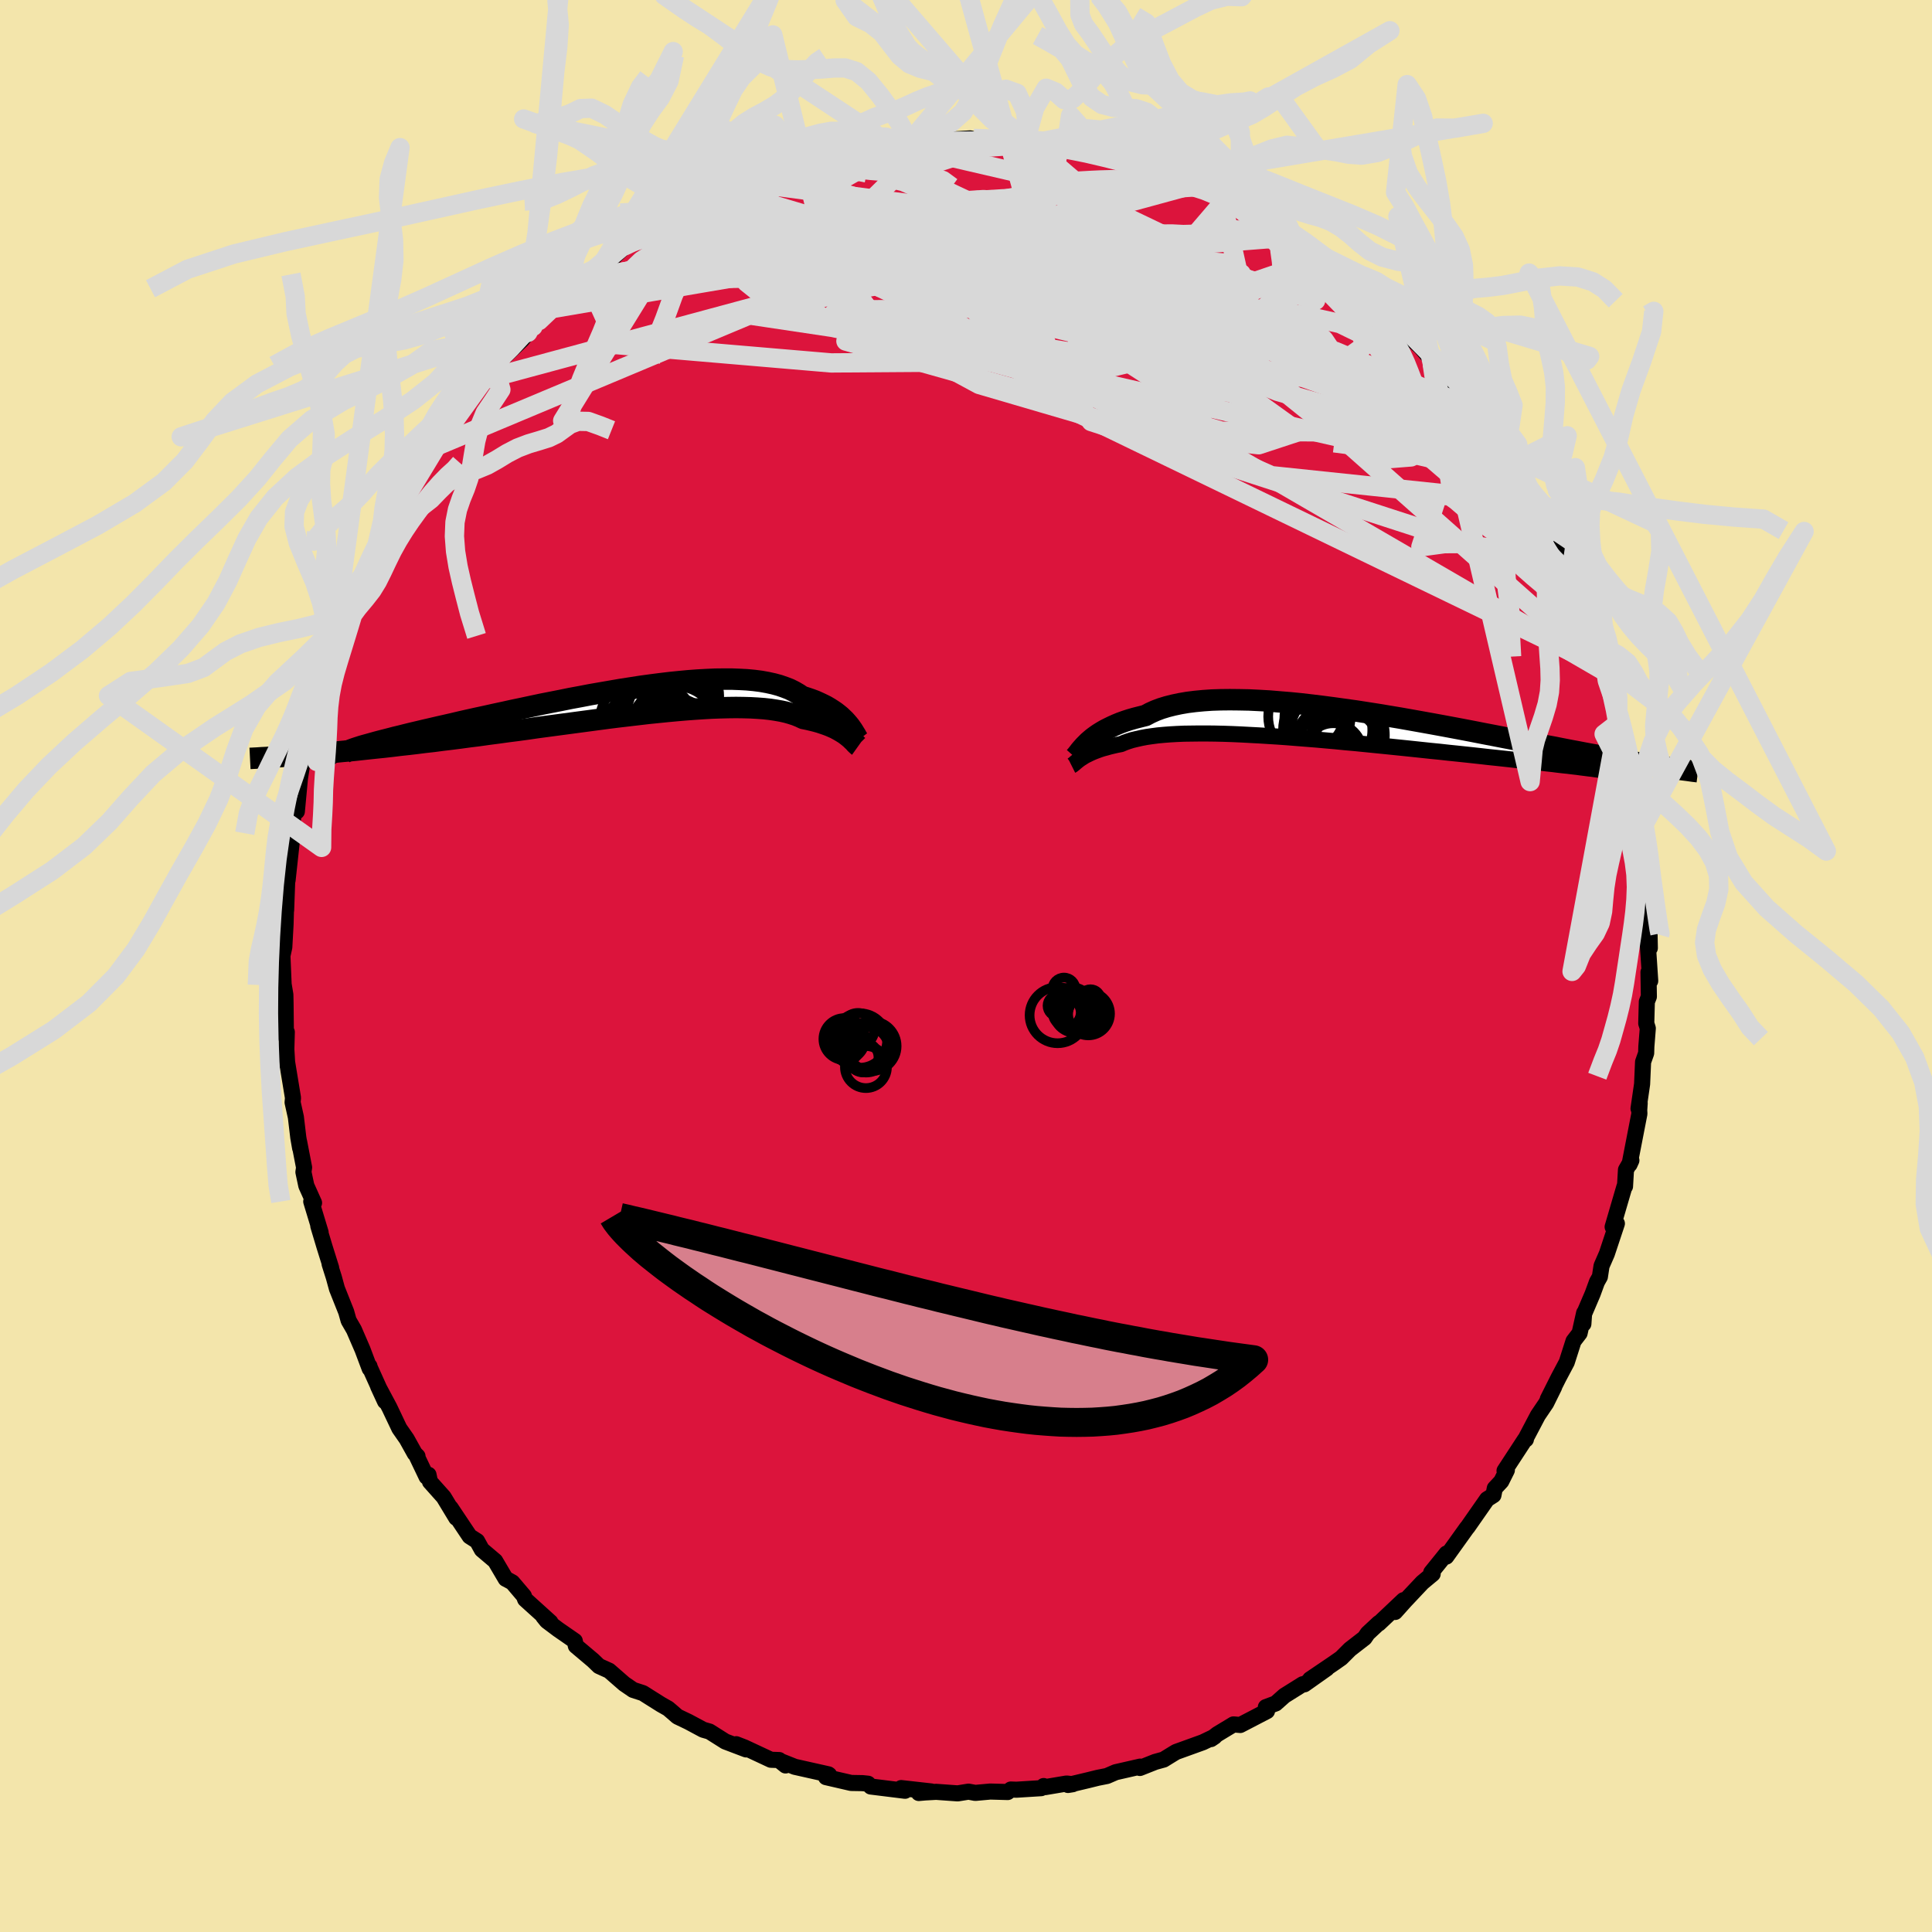 <svg xmlns="http://www.w3.org/2000/svg" width="500" height="500" viewBox="-100 -100 200 200"><defs><clipPath id="c"><path d="m24.2 2.09-.18-.21-.19-.21-.22-.21-.23-.22-.26-.21-.27-.21-.3-.2-.31-.2-.34-.2-.36-.18-.38-.18-.4-.18-.43-.16-.44-.15-.47-.15-.4-.27-.43-.25-.48-.24-.52-.2-.55-.19-.59-.16-.64-.14-.67-.12-.7-.09-.75-.07-.77-.04-.81-.03h-.84l-.86.01-.9.04-.91.05-.94.07-.96.09-.98.1-1 .12-1.01.13-1.02.14-1.02.16-1.04.16-1.04.18-1.04.18-1.04.18-1.04.2-1.03.19-1.03.21-1.02.2-1.01.2-.99.21-.98.21-.96.2-.95.21-.93.2-.9.2-.88.19-.86.19-.84.19-.8.19-.79.18-.75.17-.73.17-.7.16-.67.16-.64.15-.61.15-.59.15-.55.13-.53.14-.51.13-.47.12-.45.12-.43.12-.39.11-.37.1-.34.1-.31.1-.28.09-.26.09-.23.09-.21.08-5.59.51.55-.05.57-.04.59-.05.6-.05.63-.05.64-.06.65-.06.68-.07.69-.06.71-.07.72-.08.74-.08.76-.08.78-.08.79-.09.81-.1.83-.09.85-.1.87-.11.89-.1.91-.12.92-.11.94-.12.96-.13.97-.12.99-.14 1-.13 1.01-.14 1.02-.13 1.03-.14 1.03-.15 1.05-.14 1.05-.14 1.05-.14 1.05-.14 1.05-.14 1.05-.14 1.05-.14 1.04-.13 1.03-.12 1.02-.12L3.48.97l.99-.1.99-.1.97-.09.94-.08.93-.07.91-.06.88-.05.85-.03.83-.02.8-.01.77.01.74.02.71.04.67.05.64.07.6.09.57.1.53.12.49.14.46.15.42.17.38.18.45.09.43.1.4.1.39.11.36.12.35.12.32.12.3.13.29.13.26.14.25.14.23.14.21.13.19.14.18.14"/></clipPath><clipPath id="b"><path d="m-26.04 3.45.16-.1.17-.11.18-.11.21-.1.22-.11.24-.11.26-.11.27-.1.3-.11.31-.1.34-.09.35-.1.38-.09.39-.09.42-.08.35-.15.39-.14.42-.13.46-.11.49-.11.53-.1.56-.08.6-.08.64-.06.66-.05.7-.04.73-.03.76-.01.79-.01h.82l.84.01.87.02.89.03.91.04.93.05.95.05.96.06.97.06.99.07.99.08 1.01.08 1.01.08 1.01.09 1.01.09 1.01.1 1.02.09 1 .1 1 .1 1 .1.98.1.98.1.96.1.94.1.94.1.91.09.9.1.88.09.85.09.84.09.82.09.79.09.77.08.74.08.73.08.7.08.67.07.66.07.63.08.61.06.59.07.56.06.55.07.52.06.49.05.48.06.45.05.43.06.4.05.38.05 8.18-.09-.39-.06-.42-.07-.44-.07-.45-.07-.47-.08-.5-.08-.51-.09-.53-.09-.55-.1-.57-.1-.6-.1-.61-.12-.64-.11-.65-.13-.68-.12-.7-.13-.73-.14-.75-.14-.77-.15-.8-.16-.82-.15-.85-.17-.88-.17-.9-.18-.93-.18-.94-.18-.98-.19-.99-.19-1.02-.2-1.04-.2-1.06-.2-1.07-.2-1.09-.2-1.11-.2-1.12-.2-1.13-.2-1.14-.19-1.14-.19-1.15-.18-1.16-.18-1.15-.16-1.15-.16-1.14-.15-1.14-.14-1.12-.13-1.11-.11-1.1-.09-1.08-.09-1.05-.06-1.03-.05-1.01-.02-.98-.01-.94.01-.92.03-.87.06-.84.08-.8.1-.76.13-.71.15-.67.17-.62.19-.58.22-.53.24-.49.26-.56.14-.55.14-.52.15-.49.16-.47.17-.44.18-.42.19-.39.19-.37.19-.34.2-.32.2-.3.21-.27.2-.25.21-.23.2"/></clipPath><filter id="a"><feTurbulence baseFrequency=".05" numOctaves="3" result="noise" type="noise"/><feDisplacementMap in="SourceGraphic" in2="noise" scale="2"/></filter></defs><rect width="100%" height="100%" x="-100" y="-100" fill="#F3E5AB"/><path fill="#DC143C" stroke="#000" stroke-linejoin="round" stroke-width="1.667" d="m70.83 1.54-.18-.9.04 2.53-.21.53-.06 2.24.16.51-.15 1.89-.02.68-.32.91-.1 2.29-.37 2.54.12-.57-.05.74.02.36-1.02 5.25.19-.42-.56.98-.1 1.72-.06.02-1.22 4.17.18.01.26-.36-1.04 3.13-.55 1.26-.17 1.12-.3.53-.45 1.23-.91 2.13-.05.99.08-1.14-.47 2.1-.63.82-.7 2.19-.85 1.6-1.11 2.21.66-1.26-.83 1.68-.86 1.27-1.21 2.3-.03.19-.1.01-2.11 3.23.24-.06-.58 1.16-.67.72-.14.71-.66.42-2.01 2.88-.09.1-2.12 2.96.02-.32-.44.55-1.14 1.41.15.15-1.07.89-1.79 1.9-1.03 1.15.87-1.22-2.55 2.41-.01-.04-1.15 1.07-.32.47-1.51 1.17-.91.91-.77.54-2.45 1.66 1.73-1.12-2.32 1.64-.17-.01-1.9 1.19-.9.8-1.02.38.12.41-2.77 1.44-.7-.06-1.67 1.01-.66.51.37-.25-1.21.58-2.77 1-.35.21-.94.58-.87.24-1.59.63.03-.14-2.54.58-.9.39-.96.19-1.01.25-2.06.49.49-.08-.64-.07-2.2.37-.17-.11-.26.22-2.56.16-.58-.02-.32.26-1.81-.05-1.55.14-.7-.13-1.12.18-2.23-.16-1.11.06-.69.06 1.29-.16-3.11-.35.4.28-3.55-.44-.28-.29-.57-.06-1.18-.02-2.6-.6.32-.24-.07-.05-3.48-.78-1.56-.62.6.48-.66-.56-.86-.03-2.74-1.28-.85-.33 1.03.54-2.16-.82-1.63-1.03-.66-.19-1.53-.82-1.13-.54-.55-.48-.41-.35-.74-.42-1.24-.78-.63-.4-1.02-.33-.92-.63-1.56-1.36-1.06-.48-.61-.59-1.78-1.5-.11-.51-1.72-1.19-1.17-.88-.37-.46.74.59-2.62-2.37-.13-.35-1.19-1.4-.51-.28-.18-.09-1.09-1.85-1.38-1.17-.49-.89-.77-.49-1.97-2.95.58 1.04-1.3-2.15-1.42-1.59-.15-.72-.2.21-.98-2.05.04-.08-.28-.28-.84-1.51-.76-1.09-1.03-2.17-1.17-2.19.72 1.56-1.6-3.55-.01-.09.02.25-.74-1.97-.89-2.06-.55-.95-.25-.89-.96-2.41-.32-1.17-.44-1.39.16.41-.68-2.17-.65-2.17.24.67-.97-3.2.29.14-.8-1.78-.3-1.41.07-.47-.52-2.69.11.68-.19-1.09-.25-2.11-.34-1.53.04-.47-.61-3.7-.08-1.37-.02.83.07-2.57-.09.61-.04-3.56-.02-.92-.18-1.08-.17-4.03.07.97.17-.78.13-2.35.09-3.17-.03 1.69.15-4.11-.19.89.19.12.6-5.54-.19 1.57.11-2.02.37-3.12.07 1.99.32-3.43.26-1.65.31-.47.49-2.46.08.14.69-2.72.01-.25-.23.05.66-1.16.67-3.35.09-.21.73-1.21.38-1.69-.01.77 1.03-3.38.03-.09 1.21-3.08.08-.08v.62l.86-1.89.69-2.27.75-.84.6-1.3.08-.4.62-1.17 1.32-2.29.08.14 1.11-2.3.77-.84.42-.86.49-.69.6-1.05.28-.27 1.71-1.99.3-.35 1.62-2.6.8-.8.51-.75-.01.11 1.62-1.81-.38.64 1.67-1.6.6-.76.54-.62.61-.6 1.58-1.28 1.5-1.31-.65.06 1.33-.77 1.24-1.02 1.39-1.29.68-.32 1.69-1.62 1.04-.63.71-.25 1.3-.92.22-.01.09-.19 1.72-1.01 1.81-.98.46-.19 1.47-.78 1.03-.65.66-.28 2.09-.88-.66.38.7-.55 2.57-.72.6-.13.23-.34 2.14-.77 1.13-.15.61-.41 2.16-.17.24-.44 1.71-.21.83.07.31-.24 2.06-.46 2.23.02-1.75.25 1.79-.39.09.16 1.08-.1 3.02-.42.18.2 2.02-.12.36.1.97.11 2.5-.07.74-.1 1.19.06.36.22.9.08 2.47.45.41.12h-.67l1.9.25.22-.21 2.39.62.72.41 1.31.08.59.5 1.71.4.4.12 1.77.67.42.09 2.96 1.1-.63-.17 3.48 1.46-.73-.34.29.32.78.44 1.04.52 2.66 1.09-.64-.07 3.01 1.98-.96-.57 1.6 1.08.05.01 1.63 1.11.97.66 1.01.68 1.33.89.59.37.98.89 1.73 1.49 1.14 1.14-.02-.2 2.04 2.15.62.82.61.47.43.39 1.17 1.34.02.39.77.96.57.33.8 1.07 1.54 1.73.77 1.14.16.28 1.31 1.34.41.98 1.05 1.37-.51-.75 1.28 1.91 1.35 2.2-.31-.66 1.16 2.5.73 1.06.52.75.63 1.22-.01.98.25-.24 1.53 3.44.15.55-.08-.18L64-36.29l-.16-.3.78 2.17.52.65.21 1.17.93 2.19-.11-.43.22 1.31.79 3.23-.08-1.25.38 2.44.05-1.03.84 3.79.2 2.37.17-.21.39 1.95-.24-.29.42 2.65.45 1.99.2.35.03 1.83.28.92-.04 1.4.34 2.26v-.64l.15 3.36.07 2.55-.04-1.96-.23.65.31 4.71-.18-.9" filter="url(#a)"/><path fill="#fff" d="m-26.04 3.45.16-.1.17-.11.18-.11.21-.1.22-.11.24-.11.26-.11.27-.1.3-.11.31-.1.34-.09.35-.1.38-.09.39-.09.42-.08.35-.15.39-.14.42-.13.46-.11.49-.11.53-.1.56-.08.6-.08.64-.06.66-.05.7-.04.73-.03.76-.01.79-.01h.82l.84.01.87.02.89.03.91.04.93.05.95.05.96.06.97.06.99.07.99.08 1.01.08 1.01.08 1.01.09 1.01.09 1.01.1 1.02.09 1 .1 1 .1 1 .1.98.1.98.1.96.1.94.1.94.1.91.09.9.1.88.09.85.09.84.09.82.09.79.09.77.08.74.08.73.08.7.08.67.07.66.07.63.08.61.06.59.07.56.06.55.07.52.06.49.05.48.06.45.05.43.06.4.05.38.05 8.18-.09-.39-.06-.42-.07-.44-.07-.45-.07-.47-.08-.5-.08-.51-.09-.53-.09-.55-.1-.57-.1-.6-.1-.61-.12-.64-.11-.65-.13-.68-.12-.7-.13-.73-.14-.75-.14-.77-.15-.8-.16-.82-.15-.85-.17-.88-.17-.9-.18-.93-.18-.94-.18-.98-.19-.99-.19-1.02-.2-1.04-.2-1.06-.2-1.07-.2-1.09-.2-1.11-.2-1.12-.2-1.13-.2-1.14-.19-1.14-.19-1.15-.18-1.16-.18-1.15-.16-1.15-.16-1.14-.15-1.14-.14-1.12-.13-1.11-.11-1.1-.09-1.08-.09-1.05-.06-1.03-.05-1.01-.02-.98-.01-.94.01-.92.03-.87.06-.84.08-.8.1-.76.13-.71.15-.67.17-.62.19-.58.22-.53.24-.49.26-.56.14-.55.14-.52.15-.49.16-.47.17-.44.18-.42.19-.39.19-.37.19-.34.2-.32.2-.3.21-.27.2-.25.21-.23.2" filter="url(#a)" transform="translate(37.89 -24.91)"/><path fill="#fff" d="m24.2 2.09-.18-.21-.19-.21-.22-.21-.23-.22-.26-.21-.27-.21-.3-.2-.31-.2-.34-.2-.36-.18-.38-.18-.4-.18-.43-.16-.44-.15-.47-.15-.4-.27-.43-.25-.48-.24-.52-.2-.55-.19-.59-.16-.64-.14-.67-.12-.7-.09-.75-.07-.77-.04-.81-.03h-.84l-.86.01-.9.04-.91.05-.94.07-.96.09-.98.1-1 .12-1.01.13-1.02.14-1.02.16-1.04.16-1.04.18-1.04.18-1.04.18-1.04.2-1.03.19-1.03.21-1.02.2-1.01.2-.99.21-.98.21-.96.2-.95.21-.93.2-.9.2-.88.19-.86.19-.84.19-.8.19-.79.18-.75.17-.73.17-.7.16-.67.16-.64.15-.61.15-.59.15-.55.13-.53.14-.51.13-.47.12-.45.12-.43.12-.39.11-.37.1-.34.1-.31.1-.28.09-.26.09-.23.09-.21.08-5.59.51.55-.05.57-.04.59-.05.6-.05.63-.05.64-.06.65-.06.68-.07.69-.06.71-.07.72-.08.74-.08.76-.08.78-.08.79-.09.81-.1.83-.09.85-.1.87-.11.89-.1.91-.12.92-.11.94-.12.96-.13.97-.12.99-.14 1-.13 1.01-.14 1.02-.13 1.03-.14 1.03-.15 1.05-.14 1.05-.14 1.05-.14 1.05-.14 1.05-.14 1.05-.14 1.05-.14 1.04-.13 1.03-.12 1.02-.12L3.48.97l.99-.1.99-.1.97-.09.94-.08.93-.07.91-.06.88-.05.85-.03.83-.02.8-.01.77.01.74.02.71.04.67.05.64.07.6.09.57.1.53.12.49.14.46.15.42.17.38.18.45.09.43.1.4.1.39.11.36.12.35.12.32.12.3.13.29.13.26.14.25.14.23.14.21.13.19.14.18.14" filter="url(#a)" transform="translate(-36.38 -27.12)"/><g fill="none" stroke="#000" transform="translate(37.89 -24.91)"><path stroke-linejoin="round" stroke-width="1.667" d="m-26.96 4.16.06-.03.06-.04.06-.05.08-.06.08-.07.09-.08.11-.09.11-.09.13-.1.14-.1.16-.1.17-.11.18-.11.21-.1.22-.11.24-.11.26-.11.27-.1.3-.11.31-.1.34-.09.35-.1.38-.09.39-.09.42-.08.35-.15.39-.14.42-.13.46-.11.49-.11.53-.1.56-.08.6-.08.64-.06.66-.05.7-.04.73-.03.76-.01.79-.01h.82l.84.01.87.02.89.03.91.04.93.05.95.05.96.06.97.06.99.07.99.08 1.01.08 1.01.08 1.01.09 1.01.09 1.01.1 1.02.09 1 .1 1 .1 1 .1.98.1.98.1.96.1.94.1.94.1.91.09.9.1.88.09.85.09.84.09.82.09.79.09.77.08.74.08.73.08.7.08.67.07.66.07.63.08.61.06.59.07.56.06.55.07.52.06.49.05.48.06.45.05.43.06.4.05.38.05.36.04.33.05.31.04.29.04.27.04.25.04.22.04.2.03.18.03.17.04" filter="url(#a)"/><path stroke-linejoin="round" stroke-width="2.222" d="m-26.62 3.29.08-.09.1-.11.1-.13.12-.15.12-.16.14-.17.16-.18.17-.19.19-.19.21-.21.23-.2.25-.21.27-.2.3-.21.32-.2.34-.2.37-.19.39-.19.42-.19.44-.18.47-.17.49-.16.52-.15.55-.14.56-.14.49-.26.53-.24.58-.22.62-.19.67-.17.71-.15.76-.13.8-.1.84-.08.87-.06.92-.03.94-.01.98.01 1.01.02 1.03.05 1.05.06 1.08.09 1.1.09 1.11.11 1.12.13 1.14.14 1.14.15 1.15.16 1.15.16 1.16.18 1.15.18 1.14.19 1.14.19 1.13.2 1.12.2 1.11.2 1.09.2 1.07.2 1.06.2 1.04.2 1.02.2.99.19.98.19.94.18.93.18.9.18.88.17.85.17.82.15.8.16.77.15.75.14.73.14.7.13.68.12.65.13.64.11.61.12.6.1.57.1.55.1.53.09.51.09.5.08.47.08.45.07.44.07.42.07.39.06.39.06.36.05.35.05.33.05.32.04.31.04.28.04.28.04.26.03.24.03" filter="url(#a)"/><circle cx=".513" cy="2.189" r="4.45" clip-path="url(#b)" filter="url(#a)"/><circle cx="-2.337" cy="-.916" r="4.268" clip-path="url(#b)" filter="url(#a)"/><circle cx=".538" cy="1.014" r="4.932" clip-path="url(#b)" filter="url(#a)"/><circle cx=".513" cy="-.506" r="4.624" clip-path="url(#b)" filter="url(#a)"/><circle cx="1.473" cy="1.869" r="3.322" clip-path="url(#b)" filter="url(#a)"/><circle cx=".908" cy="1.294" r="4.06" clip-path="url(#b)" filter="url(#a)"/><circle cx="-1.887" cy="-.801" r="3.048" clip-path="url(#b)" filter="url(#a)"/><circle cx="-.452" cy=".484" r="4.62" clip-path="url(#b)" filter="url(#a)"/><circle cx="1.108" cy=".684" r="3.214" clip-path="url(#b)" filter="url(#a)"/><circle cx=".133" cy="2.809" r="3.03" clip-path="url(#b)" filter="url(#a)"/></g><g fill="none" stroke="#000" transform="translate(-36.38 -27.12)"><path stroke-linejoin="round" stroke-width="2.222" d="m25.27 3.71-.07-.09-.07-.11-.08-.14-.08-.15-.1-.16-.11-.18-.11-.18-.14-.2-.14-.2-.17-.21-.18-.21-.19-.21-.22-.21-.23-.22-.26-.21-.27-.21-.3-.2-.31-.2-.34-.2-.36-.18-.38-.18-.4-.18-.43-.16-.44-.15-.47-.15-.4-.27-.43-.25-.48-.24-.52-.2-.55-.19-.59-.16-.64-.14-.67-.12-.7-.09-.75-.07-.77-.04-.81-.03h-.84l-.86.01-.9.04-.91.05-.94.07-.96.09-.98.1-1 .12-1.01.13-1.02.14-1.02.16-1.04.16-1.04.18-1.04.18-1.04.18-1.04.2-1.03.19-1.03.21-1.02.2-1.01.2-.99.21-.98.21-.96.2-.95.21-.93.2-.9.2-.88.19-.86.19-.84.19-.8.19-.79.18-.75.17-.73.17-.7.16-.67.16-.64.15-.61.15-.59.15-.55.13-.53.14-.51.13-.47.12-.45.12-.43.12-.39.11-.37.1-.34.1-.31.1-.28.09-.26.09-.23.09-.21.08-.17.08-.15.07-.13.07-.1.07-.07.06-.05.06-.03.06v.05l.02.05.05.05" filter="url(#a)"/><path stroke-linejoin="round" stroke-width="2.222" d="m25.23 4.35-.07-.05-.07-.07-.08-.07-.09-.09-.09-.11-.11-.11-.12-.11-.13-.13-.15-.13-.16-.13-.18-.14-.19-.14-.21-.13-.23-.14-.25-.14-.26-.14-.29-.13-.3-.13-.32-.12-.35-.12-.36-.12-.39-.11-.4-.1-.43-.1-.45-.09-.38-.18-.42-.17-.46-.15-.49-.14-.53-.12-.57-.1-.6-.09-.64-.07-.67-.05-.71-.04-.74-.02-.77-.01-.8.01-.83.02-.85.03-.88.05-.91.06-.93.07-.94.08-.97.09-.99.1-.99.1-1.02.12-1.02.12-1.03.12-1.04.13-1.05.14-1.05.14-1.05.14-1.05.14-1.05.14-1.05.14-1.05.14-1.03.15-1.03.14-1.02.13-1.01.14-1 .13-.99.14-.97.12-.96.13-.94.12-.92.11-.91.12-.89.1-.87.11-.85.1-.83.09-.81.1-.79.09-.78.08-.76.08-.74.08-.72.08-.71.07-.69.06-.68.07-.65.06-.64.06-.63.05-.6.05-.59.05-.57.04-.55.05-.54.04-.52.03-.5.04-.48.03-.47.03-.46.03-.43.02-.43.03-.4.02-.4.02" filter="url(#a)"/><circle cx="4.065" cy="1.946" r="4.124" clip-path="url(#c)" filter="url(#a)"/><circle cx="5.945" cy="1.106" r="4.668" clip-path="url(#c)" filter="url(#a)"/><circle cx="3.855" cy="3.761" r="3.512" clip-path="url(#c)" filter="url(#a)"/><circle cx="5.66" cy="3.541" r="4.372" clip-path="url(#c)" filter="url(#a)"/><circle cx="2.985" cy="3.296" r="4.414" clip-path="url(#c)" filter="url(#a)"/><circle cx="3.085" cy="1.831" r="4.626" clip-path="url(#c)" filter="url(#a)"/><circle cx="6.23" cy="2.751" r="4.616" clip-path="url(#c)" filter="url(#a)"/><circle cx="7.025" cy="-.829" r="3.808" clip-path="url(#c)" filter="url(#a)"/><circle cx="6.685" cy="3.321" r="3.752" clip-path="url(#c)" filter="url(#a)"/><circle cx="5.35" cy=".696" r="4.57" clip-path="url(#c)" filter="url(#a)"/></g><g fill="none" stroke="#D8D8D8" stroke-linejoin="round" stroke-width="2"><path d="M6.56-85.35 4.7-72.26l3.97 10.72 1.88 1.2L14.06-64l5.2-3.68 4.7-1.8 1.53-.55-3.12-.55-7.11-.94-8.85-.67-8.68.44-8.2 1.55-7.67 1.76-3.87 1.11 8.23 1.23 29.61 6.4 50.45 29.29" filter="url(#a)"/><path d="M62.26-40.72 41.31-61.98 22.86-71.1l-9.95-2.46-1.79.69 2.63 1.72 4.3 1.91 4.14 1.79 2.3 1.32-.72.61-3.73-.09-5.53-.56-5.75-.84-4.97-1.01-3.83-1.08-2.5-.99-.7-.88 1.65-1.08 4.43-1.48 7.85-1.04 11.97 1.47 13.54 4.19.41-4.24" filter="url(#a)"/><path d="m43.37-67.89 2.62 12.66-19.51-.13-20.04-5.75-10.4-5.88-2.08-3.16 1.32.02.67 1.98-1.7 2.07-3.66.7-4.34-1.11-3.94-2.4-3.07-2.82-1.95-2.6-.63-2.12.6-1.52 1.38-.54 2.09 1.08 4.72 3.06 12.13 4.28 23.21 2.33 15.82-5.41" filter="url(#a)"/><path d="M18.51-82.65 2.14-73.6l2.63 3.66 1.14.69-1.39.64-4.65.56-6.64.1-5.35.02-1.56.36 1.89.48 2.94-.05 2.35-.85 3.4-.97 8.52.17 15.49 2.24 17.73 3.88 11.37 3.89 5.63 5.65" filter="url(#a)"/><path d="M62.33-40.35 31.67-66.73l-18.9-8.76-8.42-2.12-.78-.18 1.89-.16 1.03-.55-1.29-.61-3.39-.23-4.02.25-2.63.49.2.44 2.97.35 4.24.43 3.52.65 1.42.77-.76.88-1.4 1.42-2.4 1.36-31.51-6.05" filter="url(#a)"/><path d="M33.32-75.44-4.3-72.5l.55-3.24 4.02-1.79 2.39 1.13 3.4 3.28 5.54 3.46 6.1 1.84 4.22-.37.84-1.9-2.36-2.22-4.15-1.5-4.04-.4-2.4.43-.27.71 1.12.58.83.38-1.06.64-2.77 1.77-.96 4.07 7 6.96 17.91 7.91 18.73 1.96-2.08-13.53" filter="url(#a)"/><path d="m9.67-84.7-1.64 7.17-2.64 4.72 2.72 1.76 4.5 1.04 5.22.9 4.68.01 2.51-1.35-.34-2.26-2.56-2.18-3.48-1.1-3.44.48-3.25 1.93-3.6 2.5-4.31 1.76-4.32-.05-2.47-1.83 1.08-2.22 4.63-.75 7.73 1.25 14.08 1.82 15.75.78" filter="url(#a)"/><path d="M66.28-30.41 27.44-64.84l-13.56-8.74-4.15 1.01-2.52 2.1-2.89.84-2.78.51-2.46 1.33-2.71 2.11-3.19 1.93-2.78.84-.69-.4 2.45-1.09 4.93-.97 5.21-.4 3.27-.01.72-.23-.92-1-2.23-1.81-6.07-1.89-12.82-.6-13.32.2 11.8-12.15" filter="url(#a)"/><path d="m-41.78-69.34 21.14-7.85 13.48 2.26 14.83 5.91 9.88 4.04 3.36.54 1.02-1.08 2.98-.16 5.77 1.66 6.21 2.42 3.5 1.27-1.22-1.17-6.3-3.45-10.86-4.35-14.64-3.33-16.65-.63-13.43 2.5 2.32 1.86 43.82-11.94" filter="url(#a)"/><path d="m-39.21-71.13 36.52-6.97 9.23-1.77-.23.39.28 1.06 2.06 1.19 2.16 1.52 1.83 2.29 2.34 3.13 3.06 3.25 2.44 2.03.25-.38-1.81-2.9-1.85-3.97.19-2.75 2.47.54 2.54 4.61-6.02 5.58-48.43-11.89" filter="url(#a)"/><path d="m4.27-85.53-11.96 3.87.52.29.69.17 2.13.93 3.64 1.76 4.33 2.27 4.75 2.46 4.75 2.66 3.74 3.33 2.43 4.6 2.64 5.67 3.6 4.4-.1-1.85-8.9-12.3 10.38-12.11" filter="url(#a)"/><path d="M-19.41-82.49 8.27-64.58l.12 6.04-.33-.18 2.97-2.31 6.68-1.58 8.71.09 8.54 1.62 6.76 2.4 3.97 1.93.39.05-3.55-2.54-6.94-4.61-8.66-5.23-8.15-4.48-6.1-2.91-5.48-.48-12.62 4.07-44.75 12.08" filter="url(#a)"/><path d="m-42.63-68.09 37.55-6.4 12.26 1.73 1.49.94-2.4-1.45-1.54-1.62.46-.13 1.46 1.26 1.57 1.71 1.87 1.46 3.01 1.23 4.64 1.48 5.69 2.09 5.12 2.58 2.57 2.41-1.26 1.42-4.75-.07-5.81-1.4-3.13-2.02 2.51-1.73 8.24-.64 11.25 1.59 10.67 4.43 4.03 2.4" filter="url(#a)"/><path d="m26.47-79.4 3.73 16.84-15.8-3.51-7.74-4.62-2.3-3.43-2.6-2.47-3.98-1.53-3.09-.27.46 1.39L.5-73.78l9.61 4.74 11.59 5.25 10.53 4.3 6.83 1.94 1.78-1.09-3.1-3.72-6.78-5.04-9.06-4.8-10.39-3.51L.54-77.76l-9.92-1.23-5.1-1.52 4.65-2.61 14.1-2.41" filter="url(#a)"/><path d="M66.17-30.84 8.22-58.87l-20.65-5.82.44-1.33 5.68-1.31 5.09-1.68 4.16-1.4 3.09-.79.74-.51-2.79-.7-5.9-1.02-6.72-1.06-4.66-.46-.71.97 4.27 3.35 12.09 5.72 22.93 3.68 10.36-12.58" filter="url(#a)"/><path d="M6.2-85.57 18.07-75.4 7.01-77.06l-8.99-1.88-3.74.42.89 2.77 5.37 4.38 9.31 4.91 11.14 4.54 9.43 3.77 3.96 2.85-4.08 1.34-12.24-1.35-16.7-4.89-13.87-7.51-3.73-7.18 9.13-3.86 31.17-1.92" filter="url(#a)"/><path d="m-39.21-71.13 7.5-1.43 10.2.33 12.1-1.69 10.65-1.6 7.9.09 4.47 2.04 1.09 3.32-1.31 3.55-2.31 2.84-2.31 1.49-2.09-.04-2.03-1.34-1.97-2.09L.89-67.9l-1.96-1.88-3.08-1.23-4.64-.63-4.75-.56-1.67-1.52 3.12-3.27 4.27-4.21-1.57-2.58-3.98-.21" filter="url(#a)"/><path d="m-55.17-53.67 42.29-17.73 27.26.33 17.92 6.63 10.35 7.21 3.42 4.53-2.63.21-6.52-3.77-7.25-5.83-5.17-5.61-1.7-3.78 1.37-1.51 2.67.23 1.65 1.09-1.29 1.22-5.07 1.1-8.1 1.13-8.51 1.46-5.09 1.9 1.09 2.05 5.47 1.49 3.21.9 2.76 4.06 49.37 16.01" filter="url(#a)"/><path d="M57.45-50.43 5.08-62.4l-2.06-6.14 9.25.43 5.95 1.68-1.19-.03-6.13-1.73-7.32-2.27-5.91-1.82-3.39-.97-.69-.1 1.92.66 4.29 1.32 6.15 1.87 7.04 2.2 6.4 2.09 4.22 1.41 1.27.22-1.02-1.14-1.36-2.15.14-2.47 1-2.53-2.9-3.65-12.31-5.89-16.65-3.86" filter="url(#a)"/><path d="m-39.21-71.13 3.08 6.81 22.17 1.89 19.97-.14 11.56-1.54 4.05-1.8-.69-1.34-2.29-.57-1.11.28 1.46 1.02 3.46 1.45 3.32 1.38.68.88-3.63.16-7.84-.45-10.08-.63-9.15-.34-5.44.09h-1.07l1.07-1.09-.3-2.78-2.74-3.65-1.67-2.51.02.02-27.4 4.65" filter="url(#a)"/><path d="M65.14-33.77 51.38-50.92l-20.1-14.45-17.19-8.77L1.9-77.87l-7.94-.91-4.09-.13-.4-.17 2.61.12 4.21 1 3.9 1.93 1.79 2.16-.75 1.44-1.5.12-.22-1.04-1.7-1.56-11.25-1.93-11.5-3.41" filter="url(#a)"/><path d="m-22.85-81.13 33.11 4.32 16.1 4.42 4.34 2.04-1.87.89-3.32.38-1.22.25 1.97.34 4.15.5 4.6.66 3.72.83 2.18 1.06.36 1.22-1.65 1.2-3.64.94-5.03.53-4.97.15-3.02-.12.12-.34 2.45-.61 1.58-1.11-4.15-2.38-14.07-4.93-22.36-6.33-15.09-1.13m22.7-6.88 1.43-.82 1.52-.71 1.36-.54 1.26-1.11 1.28-2.2 1.35-3.16 1.4-3.48 1.39-3.06 1.33-2.21 1.28-1.31 1.23-.64 1.18-.15 1.09.19.94.3.85-.15 1.05-1.67 1.35-4.9-21.29 25.62-.51-1.13-.64-1.13-.8-1.12-1.07-1.48-1.22-1.5-1.23-1-1.19-.38-1.17.01-1.2.1-1.25.06-1.29.04-1.34-.04-1.4-.26-1.51-.69-1.62-1.12-1.66-1.33-1.58-1.17-1.34-.82-1.22-.8-2.13-1.49L-7.74-85l.36-.51-.9-.29-1.15-.06-1.15-.13-1.12-.23-1.12-.19h-1.11l-1.13.2-1.14.31-1.18.28-1.19.17-1.22.03-1.23-.08-1.23-.19-1.2-.31-1.14-.42-1.07-.39-1.07-.1-.96.43" filter="url(#a)"/><path d="m69.76-13.89-.29-1.9.05-1.6.31-1.35.35-1.31.37-1.46.56-1.69.95-1.9 1.44-2.05 1.86-2.12 2.07-2.17 1.99-2.19 1.71-2.17 1.35-2.07 1.16-2.05 1.38-2.36 1.74-2.7-17 31.09.73-2.17 1.03-1.87.6-1.46-.07-1.25-.38-1.28-.32-1.43-.06-1.54.14-1.54.2-1.47.13-1.37-.03-1.28-.17-1.23-.23-1.24-.2-1.28-.11-1.38.03-1.51.21-1.7.34-1.91.33-2.11-.05-2.08-.59-.89-82.71-38.76-1.29.24-1.13.19-1.18.1-1.19.12-1.18.21-1.14.3-1.1.32-1.07.32-1.03.31-.99.31-.97.3-.96.31-1.01.29-1.06.28-1.12.29-1.17.32-1.17.39-1.11.47-1 .51-.86.47-.78.36-.87.23-.97.05" filter="url(#a)"/><path d="m-32.67-62.56.33-1.53.59-1.5.56-1.39.47-1.29.43-1.19.48-1.04.62-.88.76-.74.89-.63.96-.58.97-.56.92-.63.83-.8.72-1.02.65-1.17.64-1.16.73-.99.86-.77.94-.68.98-.74 1.01-.81 1.01-.7.79-.46-1.74.56-1.41.8-.85 1.05-.83.97-.88.74-.86.53-.84.42-.86.41-.88.45-.92.56-.94.66-.95.74-.94.8-.88.81-.77.81-.63.82-.55.8-.57.74-.68.68-.79.63 16.03-13.42-2.5-3.78-1.18-.21-.9.92-.83 1.14-.82.97-.86.68-.96.35-1.12.03-1.27-.19-1.4-.34-1.53-.49-1.63-.69-1.73-.96-1.74-1.18-1.63-1.12-1.38-.67-1.14.04-1.11.54-1.45.51-2.07.52 24.88 5.04.76-.35 1.21-.14 1.26.06 1.21.05 1.14-.02 1.09-.04 1.06.03 1.04.09 1.03.11.99.08.92.03.81-.01.72.02.72.06.86.14 1.11.25 1.32.48.9.66" filter="url(#a)"/><path d="m-19.64-82.15-1.03.26-1.19.33-.97.26-.86.22-.87.26-.94.32-1 .39-1.06.43-1.1.47-1.13.51-1.09.51-.99.47-.79.36-.68.32-.91.57 10.74-4.28 1.09-.63 1.27-.53 1.11-.57 1.05-.62 1.06-.62 1.09-.57 1.11-.5 1.1-.47 1.08-.5 1.05-.53 1.02-.56 1.01-.53.98-.45.93-.34.87-.28.81-.28.82-.35.94-.44 1.17-.48 1.36-.46 1.45-.47 1.61-.36" filter="url(#a)"/><path d="m-23.51-80.75-.56-1.41-.89.22-1.08.3-1.25-.02-1.35-.19-1.34-.08-1.26.16-1.18.25-1.16.06-1.29-.42-1.5-.99-1.75-1.36-1.91-1.3-1.97-.89-2.04-.65-1.75-.61 20.85 7.43-1.55-2.02-1.23-.3-.89 1.02-.93 1.15-1.14.56-1.36-.2-1.46-.73-1.42-.85-1.29-.55-1.17-.05-1.12.4-1.18.63-1.29.66-1.37.66-1.48.59-1.88.09" filter="url(#a)"/><path d="m-25.6-79.97-1.03.73-.95.99-.88 1.18-.86 1.12-.86.87-.83.61-.85.46-.86.44-.87.56-.84.81-.78 1.07-.71 1.3-.64 1.44-.59 1.45-.55 1.38-.55 1.27-.54 1.19-.52 1.17-.49 1.19-.44 1.21-.4 1.18-.4 1.1-.47.81h-.24l13.65-22.1 1.34-.31 1.38.57 1.37.99 1.24.97 1.13.79 1.08.56 1.05.28 1.02-.06.98-.32.97-.41 1.02-.19 1.1.29 1.2.9 1.24 1.34 1.19 1.4 1.04 1.05.79.41.35-.75-23.57-5.14.81.18 1.74 1.12 1.74.94 1.39.23 1.12-.21 1.02-.23.99-.08.96.03.93.09.93.14.98.22 1.05.33 1.11.51 1.19.79 1.32.98 1.25.6-18.75-5.63.82 1.12.64-.45.89-.75 1.09-.57 1.18-.26 1.23.05 1.27.42 1.28.74 1.25.88 1.16.73 1.03.41.99.16 1.02.23 1.13.59 1.22.87 1.28.74 1.3.89L-20-96.39l-1.26 2.44-1.01 1.02-.97.96-.86 1.27-.71 1.47-.66 1.43-.67 1.29-.73 1.2-.77 1.26-.78 1.38-.79 1.46-.85 1.42-.88 1.27-.78 1.14-.47.9-.21.32-1.3.92.88-.64.6-.56.66-.79.81-1 .91-1.07.94-1.06.94-1.02.89-1.02.83-1.06.78-1.07.77-1.03.81-.92.91-.76 1-.63 1.07-.57 1.11-.65 1.12-.84 1.1-1.13 1.07-1.33 1.07-1.17.8-.54" filter="url(#a)"/><path d="m-33.7-75.24.94-.48.64-.36.75-.43.95-.51 1.07-.52 1.11-.49 1.09-.47 1.04-.42.99-.37.93-.29.87-.21.86-.19.97-.22 1.17-.31 1.01-.26m-35 19.93 1.56-1.65 1-.99.78-.68.73-.55.77-.5.83-.48.91-.45.97-.46.99-.49.99-.53.98-.6.96-.63.94-.64.93-.66.97-.69 1.02-.76 1.08-.87 1.1-.96 1.14-.97 1.25-.59" filter="url(#a)"/><path d="m-10.28-82.1-1-.2-1.07.1-1.11.15-1.13.15-1.15.16-1.15.18-1.13.2-1.1.21-1.07.22-1.03.23-.98.26-.95.29-.93.34-.94.41-.97.47-.99.55-1.03.61-1.03.65-1.03.6-.98.48-.89.31-.81.22-.82.26-.84.26m0 0 .03-2.11.55-.92.71-.52.8-.65.8-1.11.76-1.55.74-1.69.79-1.52.87-1.17.93-.9.91-.87.85-1.04.8-1.32.78-1.57.81-1.72.86-1.83.92-1.99.93-2.24.97-2.47 1-2.49 1.09-2.16 1.21-1.56 1.48-1.49-23 37.46-1.28 1.03-1.24.56-1.16.23-1.07.27-.98.49-.94.67-.94.7-.95.62-.98.5-1.02.38-1.03.3-1 .25-.95.23-.86.24-.81.32-.96.39m12.21-4.1-.08.35-.81.74-.97.8-.9.76-.82.73-.77.71-.72.69-.69.68-.65.66-.63.67-.64.72-.7.84-.82 1-.95 1.15-1.03 1.23-1.29 1.47m123.38 37.9-.3.69-.19 1.47-.03 1.48.12 1.36.23 1.27.23 1.25.16 1.26.05 1.29-.05 1.3-.11 1.27-.15 1.23-.17 1.19L68.74-2l-.18 1.2-.19 1.24-.19 1.26-.22 1.27-.27 1.24-.3 1.2-.32 1.15-.31 1.1-.36 1.06-.46 1.13-.59 1.56" filter="url(#a)"/><path d="m-42.63-68.09.82-.95.43-.96.42-1.36.45-1.78.49-1.97.59-1.9.7-1.7.74-1.49.71-1.34.63-1.26.54-1.25.47-1.4.47-1.72.62-2.02.86-1.81.77-1.02" filter="url(#a)"/><path d="m-30.18-94.26-.57 2.66-.89 1.72-1 1.36-.92 1.42-.73 1.54-.58 1.53-.52 1.44-.53 1.38-.61 1.33-.72 1.29-.85 1.24-.9 1.25-.84 1.35-.71 1.5-.57 1.56-.48 1.42-.54 1.16-.8 1.09-1.27 1.21 13.9-27.85-.78 2.09-1.05 1.28-.93 1.56-.76 1.87-.64 1.82-.56 1.63-.51 1.48-.53 1.43-.61 1.37-.77 1.26-.92 1.12-1.03 1.03-1.05 1-.97 1.04-.82 1.13-.63 1.25-.54 1.33-.64 1.32-.78 1.33.01 2.11-36.42 11.43 2.73-.9 1.98-.69 1.53-.71 1.49-.66 1.62-.6 1.7-.58 1.59-.67 1.34-.84 1.05-.99.89-1.02.95-.87 1.19-.61 1.5-.34 1.71-.24 1.73-.29 1.61-.45 1.43-.54 1.29-.49 1.2-.34 1.16-.18 1.18-.07 1.24-.04 1.45.05 2.32 1.26 11.21-21.4-.88 1.67-.24 1.6-.26 1.44-.49 1.22-.7 1.11-.83 1.13-.89 1.23-.94 1.23-1.01 1.11-1.07.86-1.09.64-1.01.59-.83.85-.52 1.41-.15 2.07.01 2.14-.31 1.1 3.21-34.69-.19.4.23 2.45-.15 2.33-.3 2.45-.26 2.82-.22 3.01-.27 2.92-.32 2.65-.34 2.39-.31 2.18-.32 1.97-.47 1.63-.76 1.15-1.08.61-1.25.29-1.03.49-.31 1.46.87 2.89 1.38 2.32m-1.62 1.81-.22.15-.59.59-.85.88-.96 1.04-.95 1.09-.86 1.04-.77.96-.7.86-.64.81-.63.81-.65.89-.69.98-.72 1.04-.81 1.06-1.12 1.41" filter="url(#a)"/><path d="m-28.36-79.26-.83.51-1.14.69-1.01.63-.84.53-.79.51-.81.54-.88.63-.95.72-1.01.8-1.02.86-1.02.87-.98.87-.94.84-.9.8-.88.79-.87.78-.86.78-.84.79-.78.8-.74.8-.71.77-.73.72-.98 1.17m.01-.11-.72.75-1.1.88-1.15 1-1.04 1.05-.94.98-.87.86-.82.79-.8.75-.82.78-.87.8-.94.84-.95.89-.93.93-.87.97-.85.97-.9.93-1.03.9-1.13.96-1.08 1.11-.84 1.05-.77-.04" filter="url(#a)"/><path d="m-50.67-34.17-.72-2.33-.45-1.74-.39-1.55-.35-1.55-.26-1.58-.12-1.57.06-1.46.26-1.3.39-1.13.43-1.05.36-1.06.26-1.15.21-1.28.24-1.41.38-1.47.59-1.44.85-1.25.78-1.18-.71-2.5-6.73 9.36.27-.94.4-.88.6-.82.73-.91.81-1.05.83-1.12.81-1.14.76-1.05.7-.95.65-.85.62-.79.62-.76.64-.79.65-.81.68-.86.74-.9.82-.92.89-.96.76-.88.08-.38m111.1 50.59.58.26.78.74 1.01.98 1.21 1.12 1.3 1.18 1.25 1.2 1.12 1.22.95 1.26.72 1.31.41 1.36.03 1.42-.31 1.42-.51 1.4-.46 1.35-.19 1.33.2 1.35.58 1.42.86 1.48 1.03 1.51 1.08 1.52.96 1.5 1.12 1.17" filter="url(#a)"/><path d="m-58.87-47.52.91-1.57.67-1.17.65-1.11.6-1.05.54-.99.53-.96.54-.97.59-1.05.64-1.15.67-1.24.69-1.27.69-1.21.66-1.07.63-.9.6-.78.59-.73.61-.8.71-.92.76-.91-12.98 21.42.23-.73.42-1.21.54-1.29.6-1.24.57-1.2.5-1.18.44-1.13.43-1.08.48-1.04.58-1.04.7-1.08.79-1.14.84-1.2.8-1.21.69-1.13.54-1 .52-.94.94-1.4-11.21 21.54.53-.96.82-.67 1.17-.58 1.21-.66 1.03-.8.85-.88.82-.8.93-.6 1.05-.42 1.11-.38 1.09-.45 1.03-.58 1.03-.63 1.08-.56 1.13-.43 1.11-.33.99-.31.82-.4.69-.5.68-.49.83-.31 1.06.02 1.26.45 1.15.46m-24.22 11.65.27-1.17.26-1.15.15-1.3.25-1.38.33-1.44.29-1.52.17-1.62.04-1.68-.05-1.74-.15-1.83-.23-1.98-.28-2.16-.19-2.22.02-2.16.24-2.01.35-1.91.23-1.96-.04-2.11-.27-2.24-.25-2.16.07-1.9.46-1.7.66-1.57-8.6 63.55.26-1.69.19-1.23.15-1.07.16-.99.19-1 .24-1.1.27-1.2.3-1.22.32-1.2.36-1.15.39-1.13.43-1.17.43-1.23.41-1.26.37-1.13.31-.86.32-.63.48-1.11" filter="url(#a)"/><path d="m-74.66-13.74.37-2.04.54-1.52.61-1.27.64-1.27.64-1.31.62-1.27.6-1.22.53-1.15.47-1.1.42-1.06.4-1.07.44-1.09.48-1.11.54-1.13.6-1.1.62-1.08.65-1.07.65-1.1.61-1.16.55-1.2.47-1.1.42-.84.48-.56.7-.98-.86 1.89-.03-.11-.21.8-.36 1.23-.41 1.32-.39 1.29-.37 1.21-.36 1.17-.36 1.17-.35 1.18-.3 1.19-.22 1.18-.14 1.15-.08 1.13-.04 1.14-.06 1.17-.08 1.23-.1 1.28-.1 1.34-.08 1.34-.03 1.32-.06 1.28-.09 1.47-.02 1.89-22.06-15.7 2.3-1.48 3.26-.43 2.67-.4 1.63-.61 1.08-.8 1.16-.85 1.56-.8 1.92-.66 2.08-.51 2.01-.41 1.79-.44 1.48-.62 1.23-.9 1.06-1.26.99-2.04-2.26 5.78.34-.34.65-1.17.83-1.13.81-.97.68-.87.56-.91.5-1 .51-1.08.54-1.1.59-1.06.63-1.02.66-.98.71-.98.75-1 .79-.98.82-.93.81-.83.74-.67.54-.61" filter="url(#a)"/><path d="m-65.19-32.72-.57-1.55-.55-1.56-.41-1.79-.68-2.06-.91-2.13-.81-1.98-.44-1.72.05-1.47.48-1.27.75-1.15.84-1.1.72-1.22.4-1.49-.02-1.9-.41-2.3-.67-2.58-.76-2.69-.69-2.59-.48-2.27-.09-1.78-.44-2.28" filter="url(#a)"/><path d="m-58.87-47.52-.45.92-.41.86-.48 1-.55 1.14-.55 1.16-.52 1.09-.47.99-.44.97-.45 1.04-.46 1.16-.47 1.23-.44 1.2-.4 1.07-.41 1.03-.55 1.15m0 0 .22-1.33.07-1.26-.32-1.54-.46-1.76-.24-1.68.09-1.44.24-1.27.14-1.33-.06-1.54-.24-1.73-.23-1.81-.11-1.75.03-1.64.11-1.64.06-1.76-.04-1.96-.16-2.19-.1-2.27.56-1.63m-7 65 .1-2.45.22-1.21.28-1.19.29-1.34.26-1.36.2-1.31.16-1.25.13-1.23.12-1.27.13-1.31.16-1.33.23-1.33.3-1.31.39-1.28.43-1.28.45-1.29.43-1.3.4-1.29.37-1.27.35-1.19.32-1.06.27-.73.03-.17M64.81-48.11l-.16 1.06-.06 1.45.08 1.61.18 1.59.26 1.53.28 1.51.25 1.5.2 1.46.16 1.41.13 1.35.14 1.27.14 1.22.16 1.2.19 1.19.23 1.16.23 1.05.26 1.44" filter="url(#a)"/><path d="m67.48-25.11-1.42 1.1.73 1.46.78 1.39.41 1.25.08 1.22-.11 1.26-.21 1.33-.25 1.36-.28 1.36-.29 1.33-.3 1.3-.28 1.29-.2 1.28-.13 1.28-.11 1.25-.25 1.19-.51 1.08-.72 1.01-.72 1.09-.52 1.29-.44.55 4.74-25.67-.01-1.55v-1.17l-.19-1.19-.24-1.19-.21-1.2-.2-1.21-.26-1.23-.38-1.24-.47-1.26-.5-1.3-.46-1.37-.37-1.44-.26-1.51-.14-1.53-.07-1.52-.06-1.41-.13-1.26-.22-1.15-.24-1.21.01-1.54 3.31 22.06.62 1.82.33.95.3.98.32 1.2.33 1.37.32 1.39.31 1.34.29 1.28.27 1.25.28 1.26.27 1.29.25 1.3.21 1.3.19 1.29.16 1.3.17 1.32.19 1.34.19 1.38.2 1.33.16 1.04.09.43-.04.14" filter="url(#a)"/><path d="m65.35-32.6-.56-.9-.67-.97-.82-1.02-.8-1.12-.72-1.18-.67-1.18-.68-1.1-.72-.99-.76-.89-.81-.77-.88-.67-.97-.61-1.01-.61-1-.66-.94-.73-.91-.77-.89-.74-.79-.68-.67-.48-1.24-.08-1.75 5.36 2.44-.33 1.53-.01 1.44.19 1.44.24 1.26.34 1.01.48.82.63.79.73.88.78.96.81.93.91.74 1.09.35 1.37-.12 1.61.09 1.42 3.49-.64" filter="url(#a)"/><path d="m64.62-34.42-.57-1.54-.57-1.36-.64-1.32-.67-1.22-.69-1.13-.67-1.06-.63-1-.59-.96-.59-.94-.63-.91-.72-.9-.82-.86-.89-.82-.92-.78-.89-.75-.83-.71-.77-.67-.78-.61-.91-.55-1.02-.42-.7-.28 15.5 18.79.55.79 1.05.78 1.28.67.99.8.63.98.55 1.04.76.99 1.01.94 1.12 1 1.03 1.13.88 1.25.8 1.31.91 1.25 1.17 1.18 1.42 1.15 1.57 1.17 1.61 1.23 1.69 1.23 1.83 1.18 1.83 1.17 1.76 1.28-30.77-59.83 1.14 1.31.35 2.23.17 2.08.25 1.75.34 1.5.3 1.41.17 1.5-.01 1.64-.14 1.8-.16 1.85-.08 1.81.1 1.66.33 1.42.55 1.17.66.99.59.99.31 1.19-.06 1.51-.26 1.73-.12 1.67.29 1.61.99 2.62" filter="url(#a)"/><path d="m64-36.29-.75-2.74v-1.77l.15-1.65.26-1.74.54-1.9.86-2.09 1.03-2.21.89-2.21.61-2.15.5-2.22.75-2.59 1.11-3.04 1.02-3.07.23-2.1-.6.35m-10.12 23.5-.26-.93-.66-.83-.85-.81-.94-.81-.95-.82-.93-.81-.88-.81-.78-.82-.69-.83-.64-.84-.66-.81-.73-.77-.84-.71-.93-.68-.98-.68-.97-.7-.87-.7-.77-.65-.68-.54-.71-.49-.99-.6" filter="url(#a)"/><path d="m58.61-47.93 1.37.36 1.14.42.67.76.51.93.49 1.07.48 1.2.55 1.26.74 1.21 1.05 1.08 1.37.89 1.61.75 1.65.68 1.43.76 1.01.92.63 1.06.55 1.14.84 1.37 1.63 2.19" filter="url(#a)"/><path d="m58.61-47.93.97.66.52.91.56.85.82.73 1.04.7 1.1.78 1 .95.9 1.09.88 1.15.94 1.14.98 1.08.97 1.05.87 1.05.77 1.05.73 1.03.8 1.01.88 1.05.77 1.04.54-.04" filter="url(#a)"/><path d="m57.45-50.43.89 1.94.63 1.35.43 1.16.27 1.13.18 1.2.12 1.3.08 1.42.03 1.5.02 1.53.03 1.54.06 1.49.08 1.42.09 1.35.09 1.28.03 1.23-.08 1.23-.24 1.26-.38 1.28-.43 1.25-.39 1.13-.25 1.02-.1 1.12-.21 2.21L44.71-77.6l1.31 1.7.66 1.78.59 1.6.66 1.38.71 1.15.69.99.64.93.57.92.54.95.54.99.58 1.04.59 1.13.57 1.23.51 1.34.43 1.39.39 1.37.46 1.2.61.94.72.71.63.86.25 1.7.4 2.53-21.96-8.55.89.45 1.27-.14 1.4-.18 1.24-.02 1.02.17.89.26.87.26.87.27.89.33.92.4 1 .45 1.08.47 1.12.47 1.08.51 1 .56.95.56 1 .45 1.09.29 1.11.35 1.07.88 1.2 1.76" filter="url(#a)"/><path d="m56.41-51.97 5.82-2.92-.44 1.89-.78 2.28.22 1.48 1.12.69 1.6.23 1.76.11 1.81.19 1.9.29 2.09.33 2.33.32 2.61.32 2.96.28 3.15.22 2.07 1.19" filter="url(#a)"/><path d="m74.7-27.8-.81-1.4-.6-1.03-.81-1.03-.93-.98-.95-.94-.92-.96-.86-1.02-.81-1.1-.73-1.18-.67-1.27-.6-1.33-.58-1.33-.61-1.27-.69-1.14-.81-.99-.92-.82-.96-.74-.94-.73-.89-.82-.81-.94-.77-1.02-.79-1.08-.94-1.26-1.17-1.7" filter="url(#a)"/><path d="m55.64-53.13.67-2.76.32-2.16-.51-1.29-.57-1.31-.33-1.65-.24-1.77-.39-1.5-.66-1.04-.89-.64-.96-.49-.85-.62-.65-.95-.44-1.35-.29-1.73-.21-2.01-.22-2.21-.29-2.29-.39-2.28-.48-2.25-.51-2.25-.47-2.22-.65-1.9-.96-1.44-1.2 11.16.98 1.54.92 1.73.84 1.53.75 1.43.57 1.52.37 1.66.22 1.68.17 1.56.21 1.38.3 1.21.4 1.07.5 1.03.63 1.01.77 1.02.83 1.03.76 1.04.55 1.1-.06 2.06" filter="url(#a)"/><path d="m44.81-86.31.37 2.48.61 1.77.91 1.46 1.01 1.34 1.01 1.29.96 1.23.86 1.24.63 1.37.33 1.61.05 1.81-.08 1.87-.1 1.8-.03 1.69.05 1.63.12 1.66.24 1.65.42 1.52.58 1.25.63 1.02.8 1.14m-3.78-4.49.95 1.65.21 1.67-.09 1.73v1.54l.27 1.21.49.95.65.81.72.8.73.85.64.97.48 1.12.27 1.25.11 1.34.01 1.34.01 1.3.06 1.25.13 1.24.17 1.26.12 1.31v1.58l.15 2.77" filter="url(#a)"/><path d="m43.39-67.69.87-.04 1.2.51 1.01.66.95.52 1.02.26 1.13.09 1.23-.02 1.41-.13 1.62-.23 1.78-.23 1.76-.04 1.53.31 1.22.68 1.02.89 1.01.84 1.13.6 1 .29.28-.37-24.04-7.22 1.52.98 1.26.6 1.32.31 1.57-.08 1.76-.42 1.76-.55 1.61-.44 1.42-.23 1.37-.12 1.5-.19 1.76-.34 2-.41 2.07-.23 1.91.12 1.55.49 1.19.76 1.17 1.2M49.74-53.88l-.73-1.29-.73-1.33-.66-1.1-.53-.97-.43-.93-.38-.95-.37-.97-.4-1-.47-1.02-.57-1.05-.66-1.05-.76-1.05-.86-1-.97-.94-1.03-.87-.97-.88-.78-1.04-.82-1.15m-1.01-.68-1.05-.63-.98-.56-.86-.44-.85-.34-.92-.29-1.02-.27-1.11-.24-1.13-.21-1.1-.11-1.04.01-.98.13-.97.2-1.02.15-1.09.03-1.18-.06-1.26.01-1.31.33-1.26.69-.88.63" filter="url(#a)"/><path d="m35.64-73.81.96.62 1.02.6 1.11.47 1.23.36 1.28.37 1.24.53 1.13.72 1.03.83.99.83 1 .7 1.01.55 1.01.41 1.01.29 1.04.19 1.05.14 1.01.19.89.42.81.79-20.45-10.12-.2-.74-.44-.93-.71-.75-.88-.8-.92-.98-.89-1.08-.83-1.04-.79-.9-.79-.79-.81-.77-.88-.87-.94-.99-1.01-1.11-1.06-1.12-1.08-1.06-1.08-.98-1.06-.98-1.02-1.14-.97-1.5-.95-1.96-1.01-2.2-1.13-1.81-.8-1.05m20.25 25.55-.46-.1-.73-.16-.94-.07-1.09-.1-1.16-.21-1.14-.25-1.1-.14-1.04.1-.99.28-.96.32-.99.19-1.07-.02-1.15-.2-1.2-.32-1.2-.36-1.36-.15" filter="url(#a)"/><path d="m33.32-75.44-1.76-1.66-.86-1.87-.65-2.04-.6-1.76-.54-1.47-.49-1.41-.55-1.39-.76-1.15-1.05-.72-1.28-.38-1.34-.4-1.23-.74-1.06-1.25-.9-1.71-.8-2.08-.78-2.14-1.15-.7" filter="url(#a)"/><path d="m38.98-53.04.15-1.15.29-1.78.06-1.85-.2-1.7-.37-1.53-.51-1.42-.62-1.29-.73-1.08-.86-.8-.97-.57-.97-.58-.78-.95-.48-1.54-.19-1.97-.15-1.73-.15-1.07.82-1.39-5.03-3-.15-2.58.27-3.06-.01-2.21-.47-1.45-.89-.91-1.19-.52-1.34-.27-1.38-.12-1.34-.15-1.24-.42-1.08-.97-.96-1.59-.88-2.04-.92-2.15-1.03-1.88-1.14-1.35-1.15-.79-.87-.66.03-1.25 15.74 24.37 1.51 1.22 1 .81.8.83.67.86.65.82.71.76.82.69.88.69.9.74.89.81.88.89.89.92.9.97.89 1 .86 1.02.83 1.06.82 1.21.61 1.35" filter="url(#a)"/><path d="m27.25-78.96-.43-.72-.36-.63-.64-.65-.82-1.09-.83-1.77-.78-2.26-.79-2.23-.9-1.69-1.04-.9-1.17-.28-1.23-.05-1.21-.3-1.15-.8-1.08-1.3-1.01-1.53-.92-1.37-.72-.97-.37-.96-.02-2.15m15.47 21.65 1.41.28 1.65-.28 1.45-.19 1.12.22.92.45.89.41.96.3 1.05.29 1.08.41 1.04.61.99.77.96.85 1.04.82 1.29.64 1.66.43 1.86.23m-20.44-7-.37-.22-1.12-.7-1.13-1.09-1.03-1.48-.95-1.66-.91-1.53-.95-1.2-1.02-.78-1.09-.36-1.17-.09-1.2-.06-1.17-.3-1.05-.72-.88-1.18-.71-1.44-.67-1.36-.85-1.01-1.22-.71-1.28-.71" filter="url(#a)"/><path d="m26.91-79.38-2.22-.92-1.44-.46-1.34-.22-1.29-.09-1.2-.08-1.14-.1-1.09-.09-1.09-.05-1.09-.01-1.11.03-1.08.05-1.04.06-.93.06-.84.05-.78.06-.85.08-.97.16-.98.26-.61.22-8.07-29.21.85 1.29 1.25 1.27 1.34 1.18 1.4.95 1.39.86 1.32.96 1.2 1.24 1.08 1.54.99 1.74.93 1.72.9 1.44.9 1.01.95.62.98.49 1.01.71.98 1.19.92 1.68.85 1.93.83 1.85.83 1.56.86 1.24.87.92.72.42 32.44-5.46-2.89.5-1.9-.01-2.03.72-2.13 1.03-1.97.77-1.65.28-1.37-.1-1.21-.24-1.17-.18-1.23-.05-1.31.1-1.41.27-1.46.41-1.44.5-1.33.47-1.19.38-1.1.28-1.11.2-1.22.16-1.33.02-1.37-.21-1.32-.41-1.49-.19" filter="url(#a)"/><path d="M18.91-82.53 21.3-86l1.45.04 1.53-.08 1.59-.57 1.43-.62 1.19-.45 1.12-.47 1.27-.75 1.55-1.03 1.78-1.13 1.88-.99 1.86-.84 1.82-.96 1.92-1.57 2.19-1.4-25.37 14.17.88-.34 1.32-.54 1.5-.58 1.48-.38 1.3.05 1.06.43.89.48.88.23 1.04-.18 1.29-.5 1.51-.6 1.57-.38 1.39.15 1.08.5.45-.59-3.69-5.11-1.17.05-1.06.66-1.02.7-1.05.31-1.18.01h-1.33l-1.46.26-1.52.52-1.51.66-1.41.61-1.32.44-1.23.29-1.2.2-1.2.09-1.19-.17-1.11-.66-.96-1.17-.72-.81-.48 3.32-.41-.12.28-.38.48-.47.85-.64 1.05-.35 1.12.1 1.14.3 1.15.21 1.17-.03 1.22-.25 1.29-.41 1.38-.55 1.5-.65 1.6-.67 1.65-.51 1.62-.23 1.48-.09.5-.11-21.95 4.28-.72-.42-.76-.29-.94-.32-1.1-.48-1.19-.83-1.21-1.21-1.22-1.37-1.24-1.19-1.28-.81-1.29-.43-1.25-.31-1.13-.47-.99-.83-.9-1.16-.95-1.24-1.18-.93-1.43-.7-1.19-1.7L6.56-85.35l.97 2.07.95 1.8.81.43.76-.11.76.18.8.71.86 1.01.91.98.94.76.94.59.92.59.88.73.88.88.89.98.94.99.95.95.9.98.69 1.1.18 1.48-.47 2.21-36.68-42.62 1.14 1.38 1.29.82 1.46 1.88 1.37 2.66 1.17 2.72 1.07 2.29 1.08 1.72 1.17 1.3 1.27 1.1 1.33 1.01 1.32.87 1.28.56 1.27.11 1.29-.26 1.28-.26 1.16.42.86 1.85.41 3.14-.36-.22.91-3.25 1.19-2.05.99.41.86.77.91-.09 1.08-1.02 1.27-1.48 1.39-1.47 1.44-1.23 1.46-.98 1.44-.82 1.46-.77 1.49-.79 1.58-.84 1.66-.79 1.68-.42 1.53.05.87-1.11" filter="url(#a)"/><path d="m5.01-85.63-1.18.76-1.34.09-1.22-.17-1.16-.16-1.17-.07-1.19.02-1.17.13-1.08.21-.95.26-.85.29-.81.28-.82.26-.89.23-.95.21-.98.22-1 .24-1.01.29-1.03.37-1.04.45-.99.51-.94.41" filter="url(#a)"/><path d="m-1.58-85.55-2.88.14-1.64.12-1.63.2-1.91.3-2.22.39-2.48.49-2.64.58-2.7.65-2.7.72-2.68.78-2.7.84-2.75.91-2.86.97-2.99 1.06-3.12 1.14-3.22 1.23-3.26 1.34-3.26 1.43-3.25 1.49-3.32 1.52-3.43 1.51-3.48 1.45-3.3 1.37-2.99 1.32-2.63 1.43" filter="url(#a)"/><path d="m-32.09-76.36-5.86.62-3.57 1.23-1.77 1.52-1.78 1.58-2.72 1.58-3.84 1.53-4.66 1.52-4.93 1.52-4.7 1.58-4.13 1.67-3.36 1.76-2.54 1.87-1.85 1.96-1.48 2.04-1.59 2.1-2.16 2.17-3.03 2.22-3.85 2.27-4.36 2.3-4.41 2.31-4.12 2.31-3.71 2.29-3.41 2.27-3.31 2.24-3.38 2.24-3.45 2.28-3.42 2.35-3.29 2.45-3.08 2.54-2.83 2.58-2.48 2.56-2.04 2.62-1.89 3.05-4.25 3.45" filter="url(#a)"/><path d="m-37.82-72.42-3.96 1.84-4.98 1.65-3.22 1.66-1.48 1.67-.82 1.68-1 1.72-1.61 1.78-2.33 1.85-2.9 1.92-3.2 1.98-3.15 2.02-2.8 2.06-2.25 2.09-1.69 2.12-1.23 2.15-1 2.18-.99 2.22-1.21 2.28-1.59 2.32-2.06 2.37-2.48 2.41-2.79 2.41-2.91 2.43-2.83 2.44-2.62 2.45-2.37 2.49-2.13 2.52-1.98 2.52-1.88 2.53-1.79 2.51-1.66 2.56-1.36 2.7-.94 2.93-.64 3.23-1.07 3.39-2.96 2.75" filter="url(#a)"/><path d="m-45.36-65.59-9.95 1.88-2.21 1.58-3.08 1.73-3.85 1.88-3.28 1.97-2.3 2-1.69 2.02-1.65 2.06-1.91 2.09-2.14 2.12-2.21 2.14-2.17 2.16-2.14 2.22-2.24 2.26-2.47 2.32-2.81 2.38-3.21 2.4-3.63 2.42-4.02 2.41-4.35 2.42-4.52 2.44-4.44 2.48-4.09 2.51-3.52 2.53-2.88 2.5-2.46 2.47-2.62 2.49-3.62 2.64-4.94 2.92-4.87 3.43-1.65 4.17m92.2-62.86-1.16 1.73-1.29 1.98-1.36 2.21-1.31 2.33-1.2 2.36-1.13 2.36-1.08 2.34-1.04 2.31-1.02 2.28-.95 2.26-.88 2.25-.8 2.28-.73 2.32-.68 2.41-.64 2.47-.6 2.54-.53 2.6-.46 2.63-.38 2.66-.29 2.68-.22 2.68-.17 2.66-.12 2.66-.07 2.64-.02 2.66.05 2.7.11 2.75.15 2.77.19 2.72.18 2.57.16 2.29.16 1.99.28 1.7" filter="url(#a)"/><path d="m-62.47-39.65-.67.68-1.28 1.99-1.48 2.44-1.91 2.55-2.7 2.5-3.48 2.42-3.79 2.37-3.5 2.38-2.86 2.41-2.33 2.48-2.21 2.51-2.61 2.52-3.3 2.52-3.97 2.54-4.25 2.61-4.03 2.71-3.47 2.81-2.93 2.85-2.72 2.81-2.81 2.7-3.02 2.6-3.34 2.53-3.98 2.43-4.54 2.23-2.05 2.39" filter="url(#a)"/><path d="m-62.55-40.19-1.32 2.89-1.99 2.77-2.71 2.66-2.73 2.54-2.1 2.42-1.35 2.36-.88 2.38-.78 2.42-.95 2.48-1.21 2.53-1.39 2.53-1.45 2.54-1.43 2.57-1.45 2.63-1.63 2.72L-88 1.04l-2.79 2.81-3.64 2.78-4.35 2.71-4.61 2.61-4.17 2.54-3.09 2.49-1.86 2.49-1.01 2.52-.77 2.59-1.1 2.52-3.82 1.98M65.14-33.77l1.36 2.5 2.25 1.98 2.85 2.17 2.56 2.49 1.78 2.68 1.03 2.72.55 2.69.51 2.66.89 2.63 1.6 2.63 2.37 2.63 2.97 2.62 3.21 2.6 3.06 2.59 2.61 2.56 2.03 2.55 1.44 2.55.93 2.53.48 2.54.1 2.53-.16 2.52-.22 2.52-.04 2.53.42 2.52 1.16 2.49 2.07 2.43 2.86 2.29 2.93 2.17 1.93 2.09 1.24 2.38M59.34-46.87l-1.11-2.73-.83-1.98-1.01-1.8-1.22-1.82-1.39-1.82-1.49-1.8-1.56-1.75-1.6-1.69-1.62-1.66-1.64-1.66-1.7-1.66-1.74-1.65-1.79-1.62-1.83-1.56-1.84-1.47-1.83-1.36-1.82-1.25-1.8-1.12-1.8-1.02-1.84-.92-1.94-.88-2.08-.86-2.23-.85-2.29-.83-2.27-.75-2.26-.61-2.47-.46" filter="url(#a)"/><path d="m51.94-58.24.38-2.21-.98-1.72-1.03-1.6-.37-1.62.13-1.63.14-1.61-.2-1.54-.65-1.46-1.06-1.35-1.46-1.28-1.92-1.23-2.36-1.18-2.68-1.15-2.74-1.09-2.56-1.02-2.3-.93-2.15-.84-2.24-.76-2.5-.66-2.79-.59-2.95-.49-2.97-.42-2.94-.34-3.01-.27-3.26-.2-3.51-.13-3.16-.11" filter="url(#a)"/><path d="m28.29-78.44-.25-.7-1.2-.69-1.64-.81-1.88-.84-2.05-.8-2.11-.7-2.07-.6-1.98-.51-1.96-.41-2.09-.33-2.33-.25-2.6-.17-2.83-.1-2.97-.03-3 .03-2.98.09-2.99.15-3.08.22-3.31.29-3.66.38-4.11.48-4.57.58-4.82.66-4.74.77-5.92.98" filter="url(#a)"/><path d="m27.25-78.96 3.43-.84-1.5-.89-2.57-.82-2.64-.73-2.45-.65-2.3-.58-2.23-.49-2.29-.42-2.41-.33-2.58-.26-2.72-.19-2.84-.12-2.92-.05-3 .03-3.08.09-3.23.15-3.42.22-3.7.29-4.01.37-4.31.45-4.52.53-4.62.62-4.6.7-4.51.77-4.41.86-4.41.93-4.56 1.01-4.82 1.07-5.13 1.1-5.37 1.16-5.33 1.28-4.78 1.57-3.84 2.02" filter="url(#a)"/><path d="m18.91-82.53-2.11-.55-2.19-.57-2.09-.49-1.95-.39-1.89-.31-1.9-.24-1.97-.18-2.03-.1-2.09-.03-2.1.03-2.08.1-2.04.16-2 .23-1.95.29-1.92.37-1.89.45-1.85.54-1.8.61-1.74.7-1.67.78-1.61.85-1.6.93-1.61 1.02-1.59 1.06-1.51 1.08-1.39 1.08-1.35 1.17-1.48 1.52" filter="url(#a)"/></g><g fill="none" stroke="#000"><circle cx="10.142" cy="2.396" r="1.198" filter="url(#a)"/><circle cx="12.438" cy="4.988" r="1.866" filter="url(#a)"/><circle cx="9.57" cy="4.112" r="1.13" filter="url(#a)"/><circle cx="10.426" cy="4.82" r="1.45" filter="url(#a)"/><circle cx="9.486" cy="5.092" r="2.902" filter="url(#a)"/><circle cx="11.298" cy="4.696" r="2.224" filter="url(#a)"/><circle cx="10.986" cy="4.172" r="1.964" filter="url(#a)"/><circle cx="12.886" cy="3.476" r="1.07" filter="url(#a)"/><circle cx="11.158" cy="4.432" r="1.558" filter="url(#a)"/><circle cx="12.662" cy="4.936" r="2.246" filter="url(#a)"/><circle cx="-9.762" cy="8.294" r="2.58" filter="url(#a)"/><circle cx="-10.982" cy="7.714" r="2.818" filter="url(#a)"/><circle cx="-10.638" cy="9.446" r="1.574" filter="url(#a)"/><circle cx="-12.262" cy="7.294" r="1.068" filter="url(#a)"/><circle cx="-12.594" cy="7.562" r="2.168" filter="url(#a)"/><circle cx="-10.358" cy="10.462" r="2.176" filter="url(#a)"/><circle cx="-12.206" cy="7.29" r="1.626" filter="url(#a)"/><circle cx="-12.406" cy="8.446" r="1.408" filter="url(#a)"/><circle cx="-11.182" cy="6.57" r="1.712" filter="url(#a)"/><circle cx="-10.338" cy="8.654" r="2.376" filter="url(#a)"/></g><path fill="#D77F8C" stroke="#000" stroke-linejoin="round" stroke-width="3" d="m-36.52 25.89.13.22.15.24.18.24.2.26.22.26.25.28.26.28.29.29.3.3.33.31.35.32.36.33.39.33.4.34.43.34.44.35.46.36.47.36.49.36.51.37.53.38.54.37.55.38.58.38.58.39.6.39.61.38.63.39.64.39.65.39.67.39.68.39.68.39.7.38.71.39.72.38.74.38.74.38.74.37.76.37.77.37.77.36.79.36.79.35.79.34.81.34.81.34.81.32.82.32.83.31.83.31.83.29.84.29.84.27.85.27.85.26.85.25.85.23.85.23.86.21.85.2.86.19.85.18.86.16.85.15.86.13.85.12.85.11.85.09.85.07.84.06.84.05.83.02.84.01.82-.01.82-.02.82-.05.81-.06.81-.08.8-.11.79-.12.78-.14.78-.16.77-.19.76-.2.75-.23.74-.25.74-.27.72-.3.71-.32.71-.34.69-.36.68-.4.67-.41.65-.44.65-.47.63-.5.62-.52.6-.54-.66-.09-.67-.09-.66-.09-.66-.09-.66-.1-.67-.1-.66-.1-.66-.1-.67-.1-.66-.11-.66-.11-.67-.11-.66-.11-.66-.12-.66-.11-.67-.12-.66-.12-.66-.13-.67-.12-.66-.13-.66-.12-.67-.13-.66-.13-.66-.14-.66-.13-.67-.14-.66-.14-.66-.13-.67-.15-.66-.14-.66-.14-.67-.15-.66-.14-.66-.15-.66-.15-.67-.15-.66-.15-.66-.15-.67-.15-.66-.16-.66-.15-.67-.16-.66-.16-.66-.16-.66-.16-.67-.16-.66-.16-.66-.16-.67-.16-.66-.17-.66-.16-.67-.16-.66-.17-.66-.16-.66-.17-.67-.17-.66-.17-.66-.16-.67-.17-.66-.17-.66-.17-.67-.17-.66-.17-.66-.17-.66-.17-.67-.17-.66-.17-.66-.17-.67-.17-.66-.17-.66-.17-.67-.17-.66-.17-.66-.17-.66-.17-.67-.17-.66-.17-.66-.17-.67-.17-.66-.16-.66-.17-.67-.17-.66-.17-.66-.16-.66-.17-.67-.17-.66-.16-.66-.17-.67-.16-.66-.16-.66-.17-.67-.16-.66-.16-.66-.16-.66-.16-.67-.16-.66-.15-.66-.16-.67-.15" filter="url(#a)"/></svg>